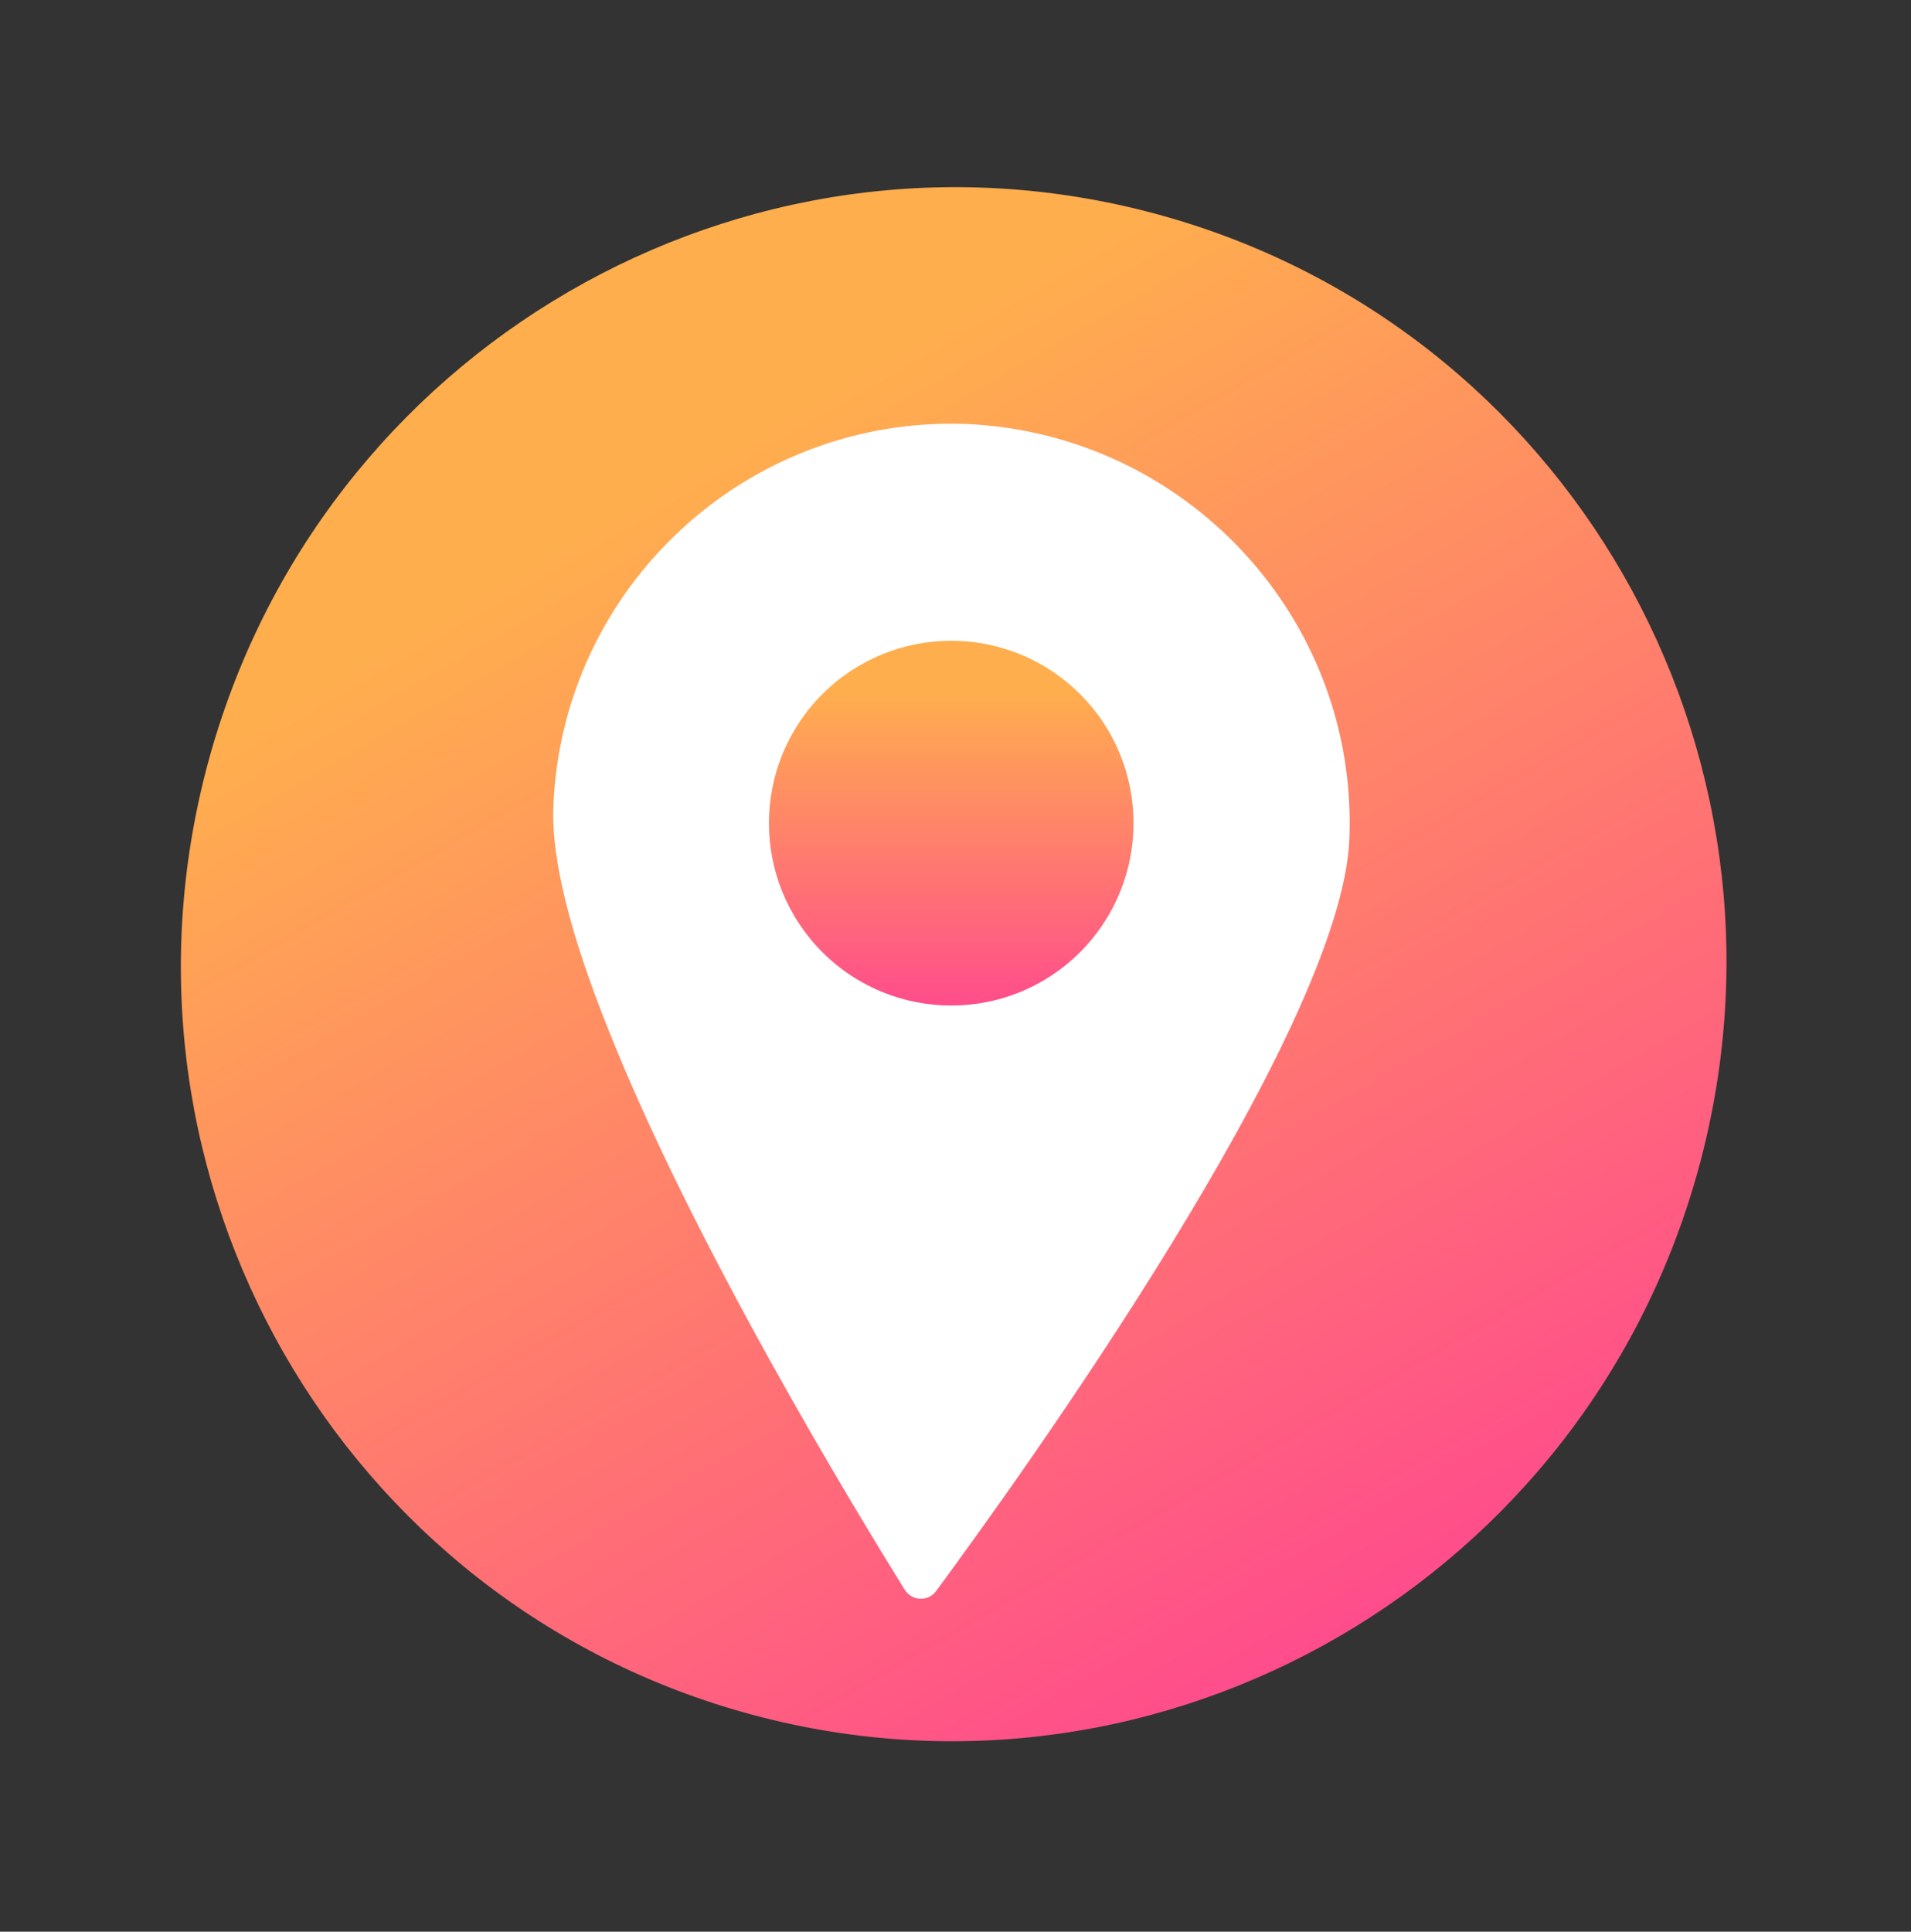 <svg width="94" height="95" viewBox="0 0 94 95" fill="none" xmlns="http://www.w3.org/2000/svg">
<rect x="0" y="0" width="94" height="95" fill="#333333" stroke="none"/>
<path d="M83.605 57.264C89.068 36.876 77.067 15.941 56.802 10.504C36.536 5.067 15.679 17.187 10.216 37.575C4.753 57.963 16.753 78.898 37.019 84.335C57.285 89.772 78.142 77.652 83.605 57.264Z" fill="url(#paint0_linear_393_348)"/>
<path d="M66.375 41.261C65.984 50.779 49.891 73.028 46.053 78.238C45.662 78.787 44.84 78.748 44.487 78.16C42.06 74.243 34.033 61.081 29.843 50.427C28.16 46.196 27.102 42.358 27.22 39.655C27.651 28.844 36.774 20.422 47.581 20.853C58.387 21.362 66.806 30.45 66.375 41.261Z" fill="white"/>
<path d="M53.13 46.825C56.632 43.322 56.632 37.643 53.13 34.14C49.629 30.637 43.951 30.637 40.45 34.14C36.948 37.643 36.948 43.322 40.45 46.825C43.951 50.328 49.629 50.328 53.13 46.825Z" fill="url(#paint1_linear_393_348)"/>
<defs>
<linearGradient id="paint0_linear_393_348" x1="20.107" y1="0.659" x2="74.265" y2="93.859" gradientUnits="userSpaceOnUse">
<stop offset="0.244" stop-color="#FFAE4E"/>
<stop offset="0.859" stop-color="#FF4C8C"/>
</linearGradient>
<linearGradient id="paint1_linear_393_348" x1="46.79" y1="27.797" x2="46.79" y2="53.168" gradientUnits="userSpaceOnUse">
<stop offset="0.244" stop-color="#FFAE4E"/>
<stop offset="0.859" stop-color="#FF4C8C"/>
</linearGradient>
</defs>
</svg>
